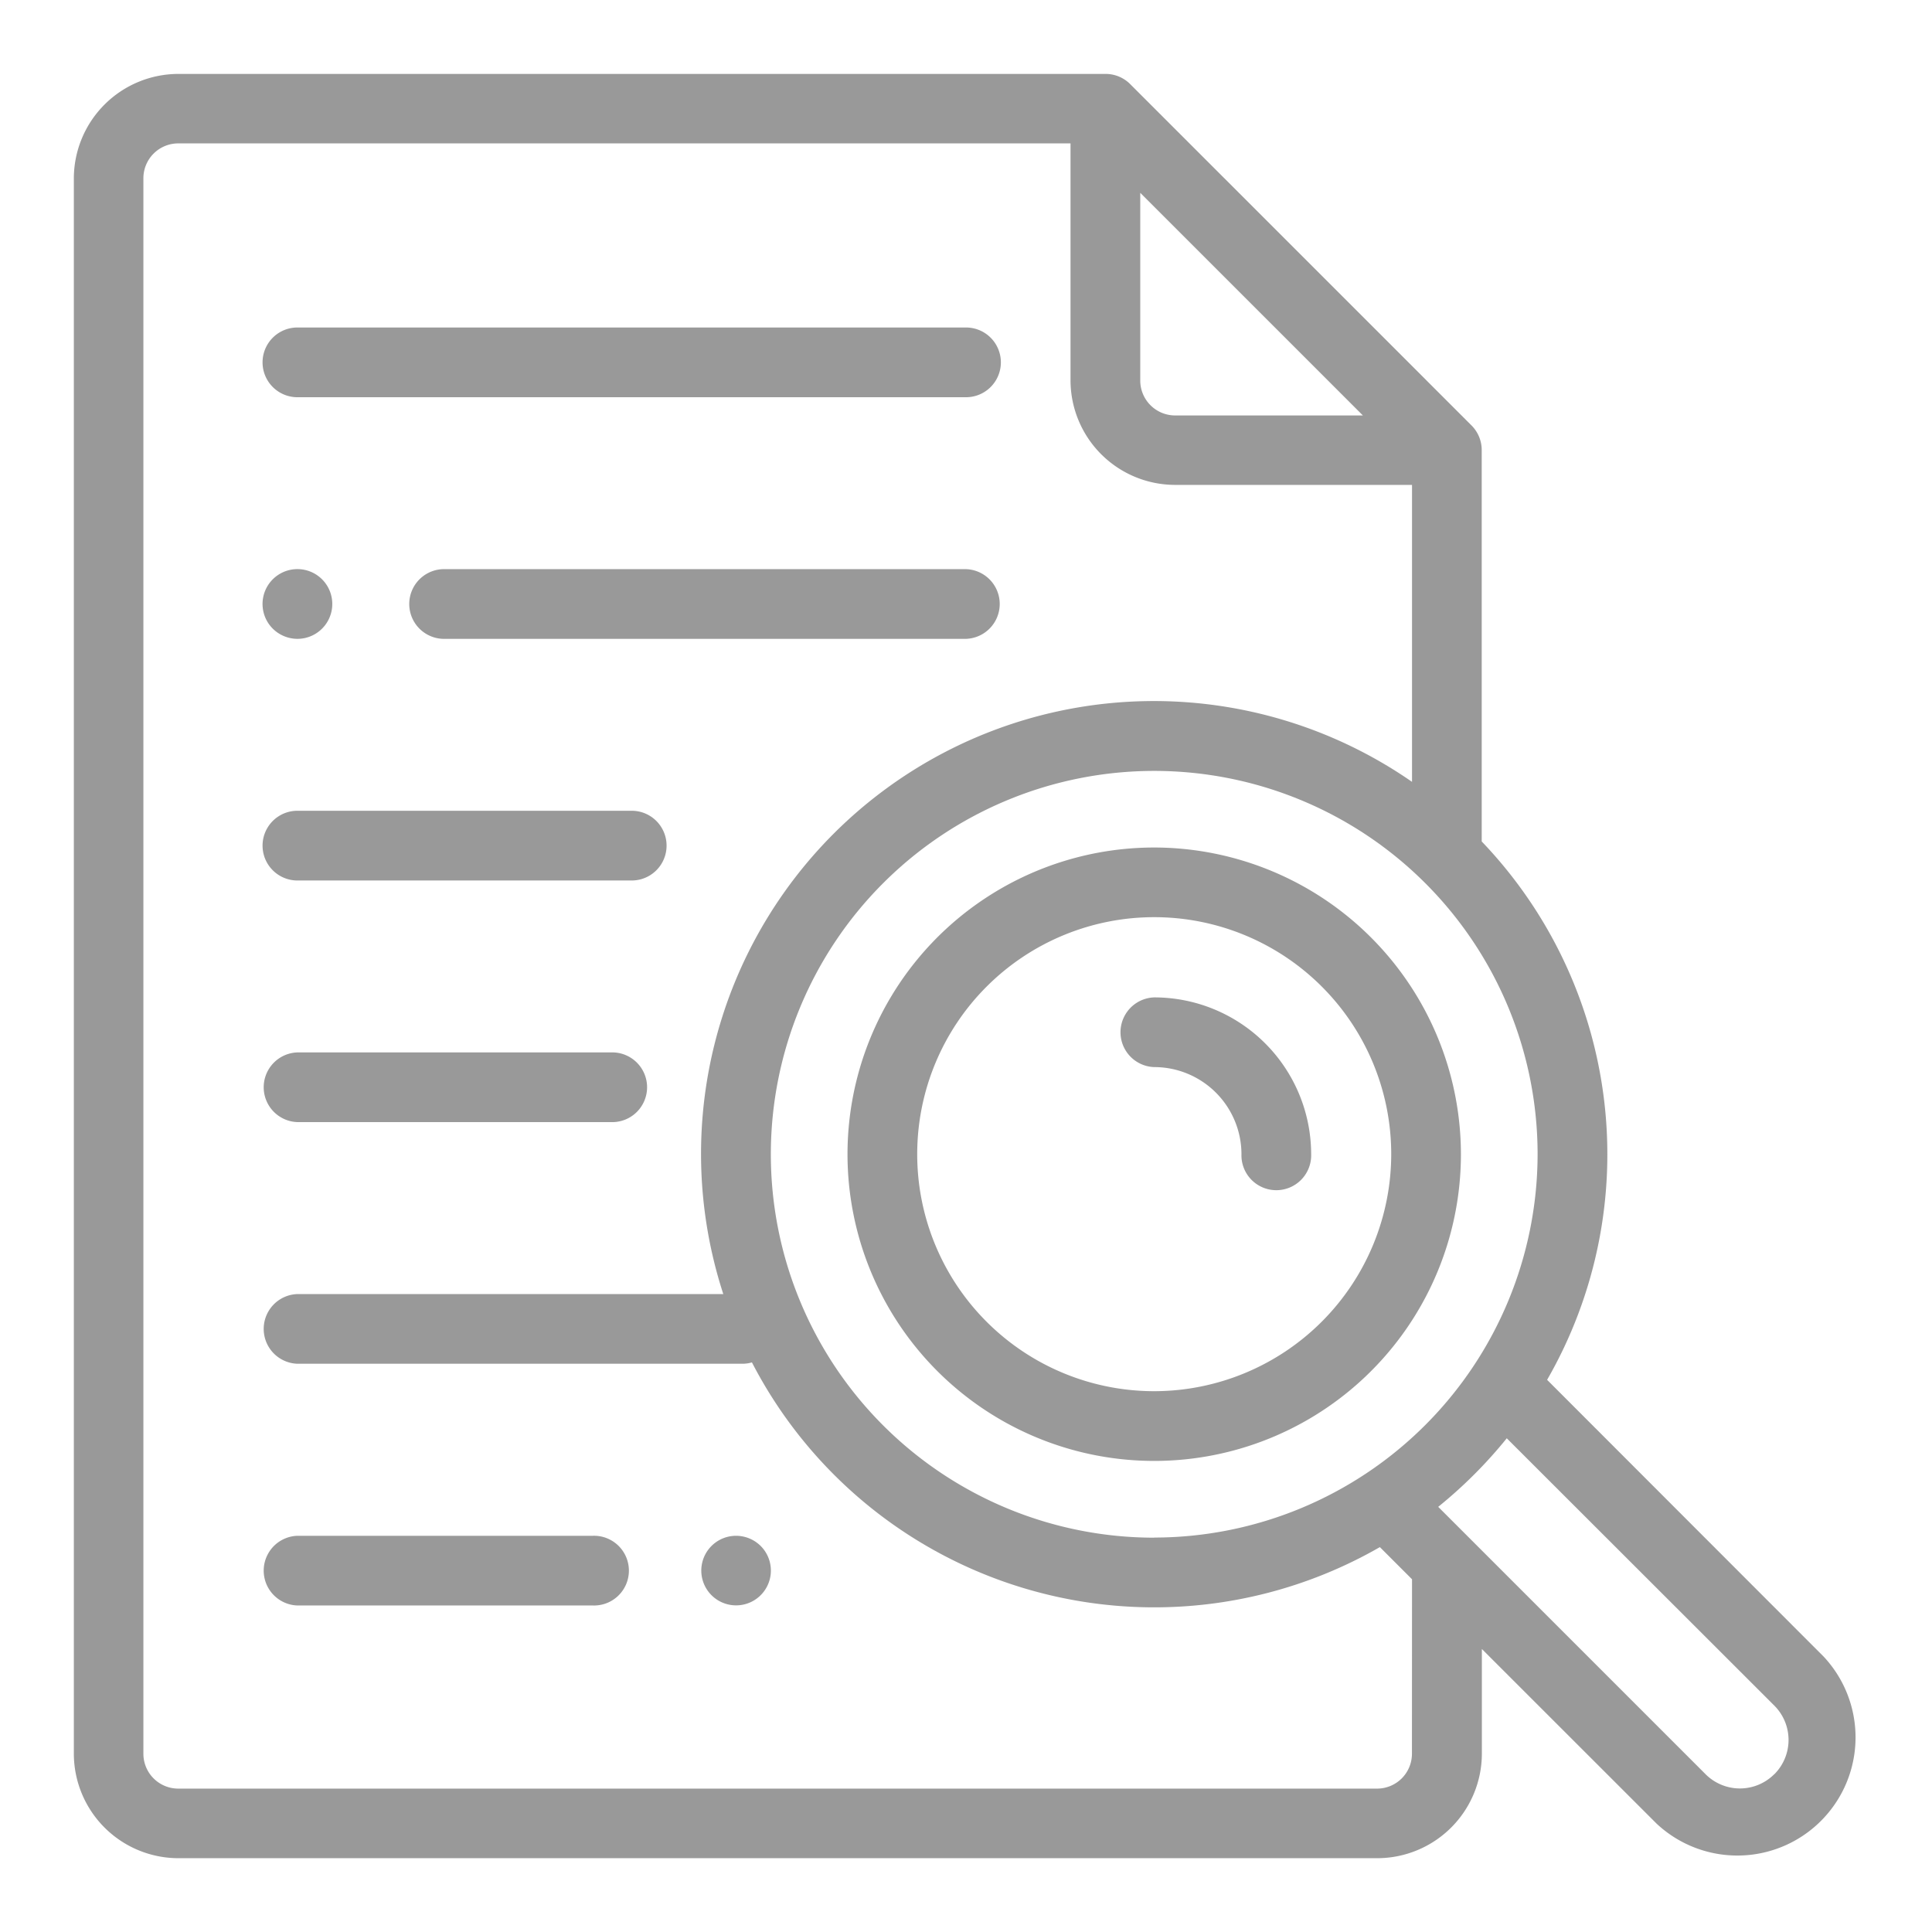<svg id="Layer_1" data-name="Layer 1" xmlns="http://www.w3.org/2000/svg" viewBox="0 0 512 512"><defs><style>.cls-1{fill:#999;}</style></defs><path class="cls-1" d="M305.88,224.6a81.28,81.28,0,1,0,81.28,81.27A81.37,81.37,0,0,0,305.88,224.6Zm0,144.08a62.81,62.81,0,1,1,62.81-62.81A62.88,62.88,0,0,1,305.88,368.68Z"/><path class="cls-1" d="M483.27,439,410,365.67A119.86,119.86,0,0,0,392.67,223V119.3h0a9.24,9.24,0,0,0-2.68-6.53l-90.5-90.5a9.2,9.2,0,0,0-6.53-2.68v0H47.28A27.74,27.74,0,0,0,19.57,47.27V464.73a27.74,27.74,0,0,0,27.71,27.71H365a27.75,27.75,0,0,0,27.71-27.71V437L439,483.27A31.32,31.32,0,0,0,483.27,439Zm-177.39-31.5a101.6,101.6,0,1,1,101.6-101.6A101.72,101.72,0,0,1,305.88,407.47ZM302.18,51.1l59,59H311.41a9.25,9.25,0,0,1-9.23-9.24Zm72,413.63A9.24,9.24,0,0,1,365,474H47.28A9.24,9.24,0,0,1,38,464.73V47.27A9.24,9.24,0,0,1,47.28,38H283.7v62.79a27.74,27.74,0,0,0,27.71,27.71H374.2V207.2A120,120,0,0,0,191.68,342.94H78.82a9.24,9.24,0,0,0,0,18.47H196.76a9.06,9.06,0,0,0,2.51-.36A120,120,0,0,0,365.68,410l8.52,8.52Zm96,5.47a12.86,12.86,0,0,1-18.17,0l-70.87-70.87a121.93,121.93,0,0,0,18.17-18.17L470.21,452A12.86,12.86,0,0,1,470.21,470.2Z"/><path class="cls-1" d="M305.88,264.32a9.24,9.24,0,0,0,0,18.47A23.12,23.12,0,0,1,329,305.87a9.24,9.24,0,1,0,18.47,0A41.6,41.6,0,0,0,305.88,264.32Z"/><path class="cls-1" d="M161.94,278.9H78.82a9.24,9.24,0,0,0,0,18.47h83.12a9.24,9.24,0,1,0,0-18.47Z"/><path class="cls-1" d="M167.41,214.86H78.82a9.24,9.24,0,0,0,0,18.48h88.59a9.24,9.24,0,1,0,0-18.48Z"/><path class="cls-1" d="M195.05,407a9.22,9.22,0,1,0,6.54,2.7A9.29,9.29,0,0,0,195.05,407Z"/><path class="cls-1" d="M157.12,407H78.82a9.24,9.24,0,0,0,0,18.47h78.3a9.24,9.24,0,1,0,0-18.47Z"/><path class="cls-1" d="M78.82,169.3a9.24,9.24,0,1,0-6.53-2.7A9.32,9.32,0,0,0,78.82,169.3Z"/><path class="cls-1" d="M256,150.83H118a9.24,9.24,0,1,0,0,18.47H256a9.24,9.24,0,0,0,0-18.47Z"/><path class="cls-1" d="M78.82,105.27H256a9.24,9.24,0,0,0,0-18.48H78.82a9.24,9.24,0,0,0,0,18.48Z"/></svg>